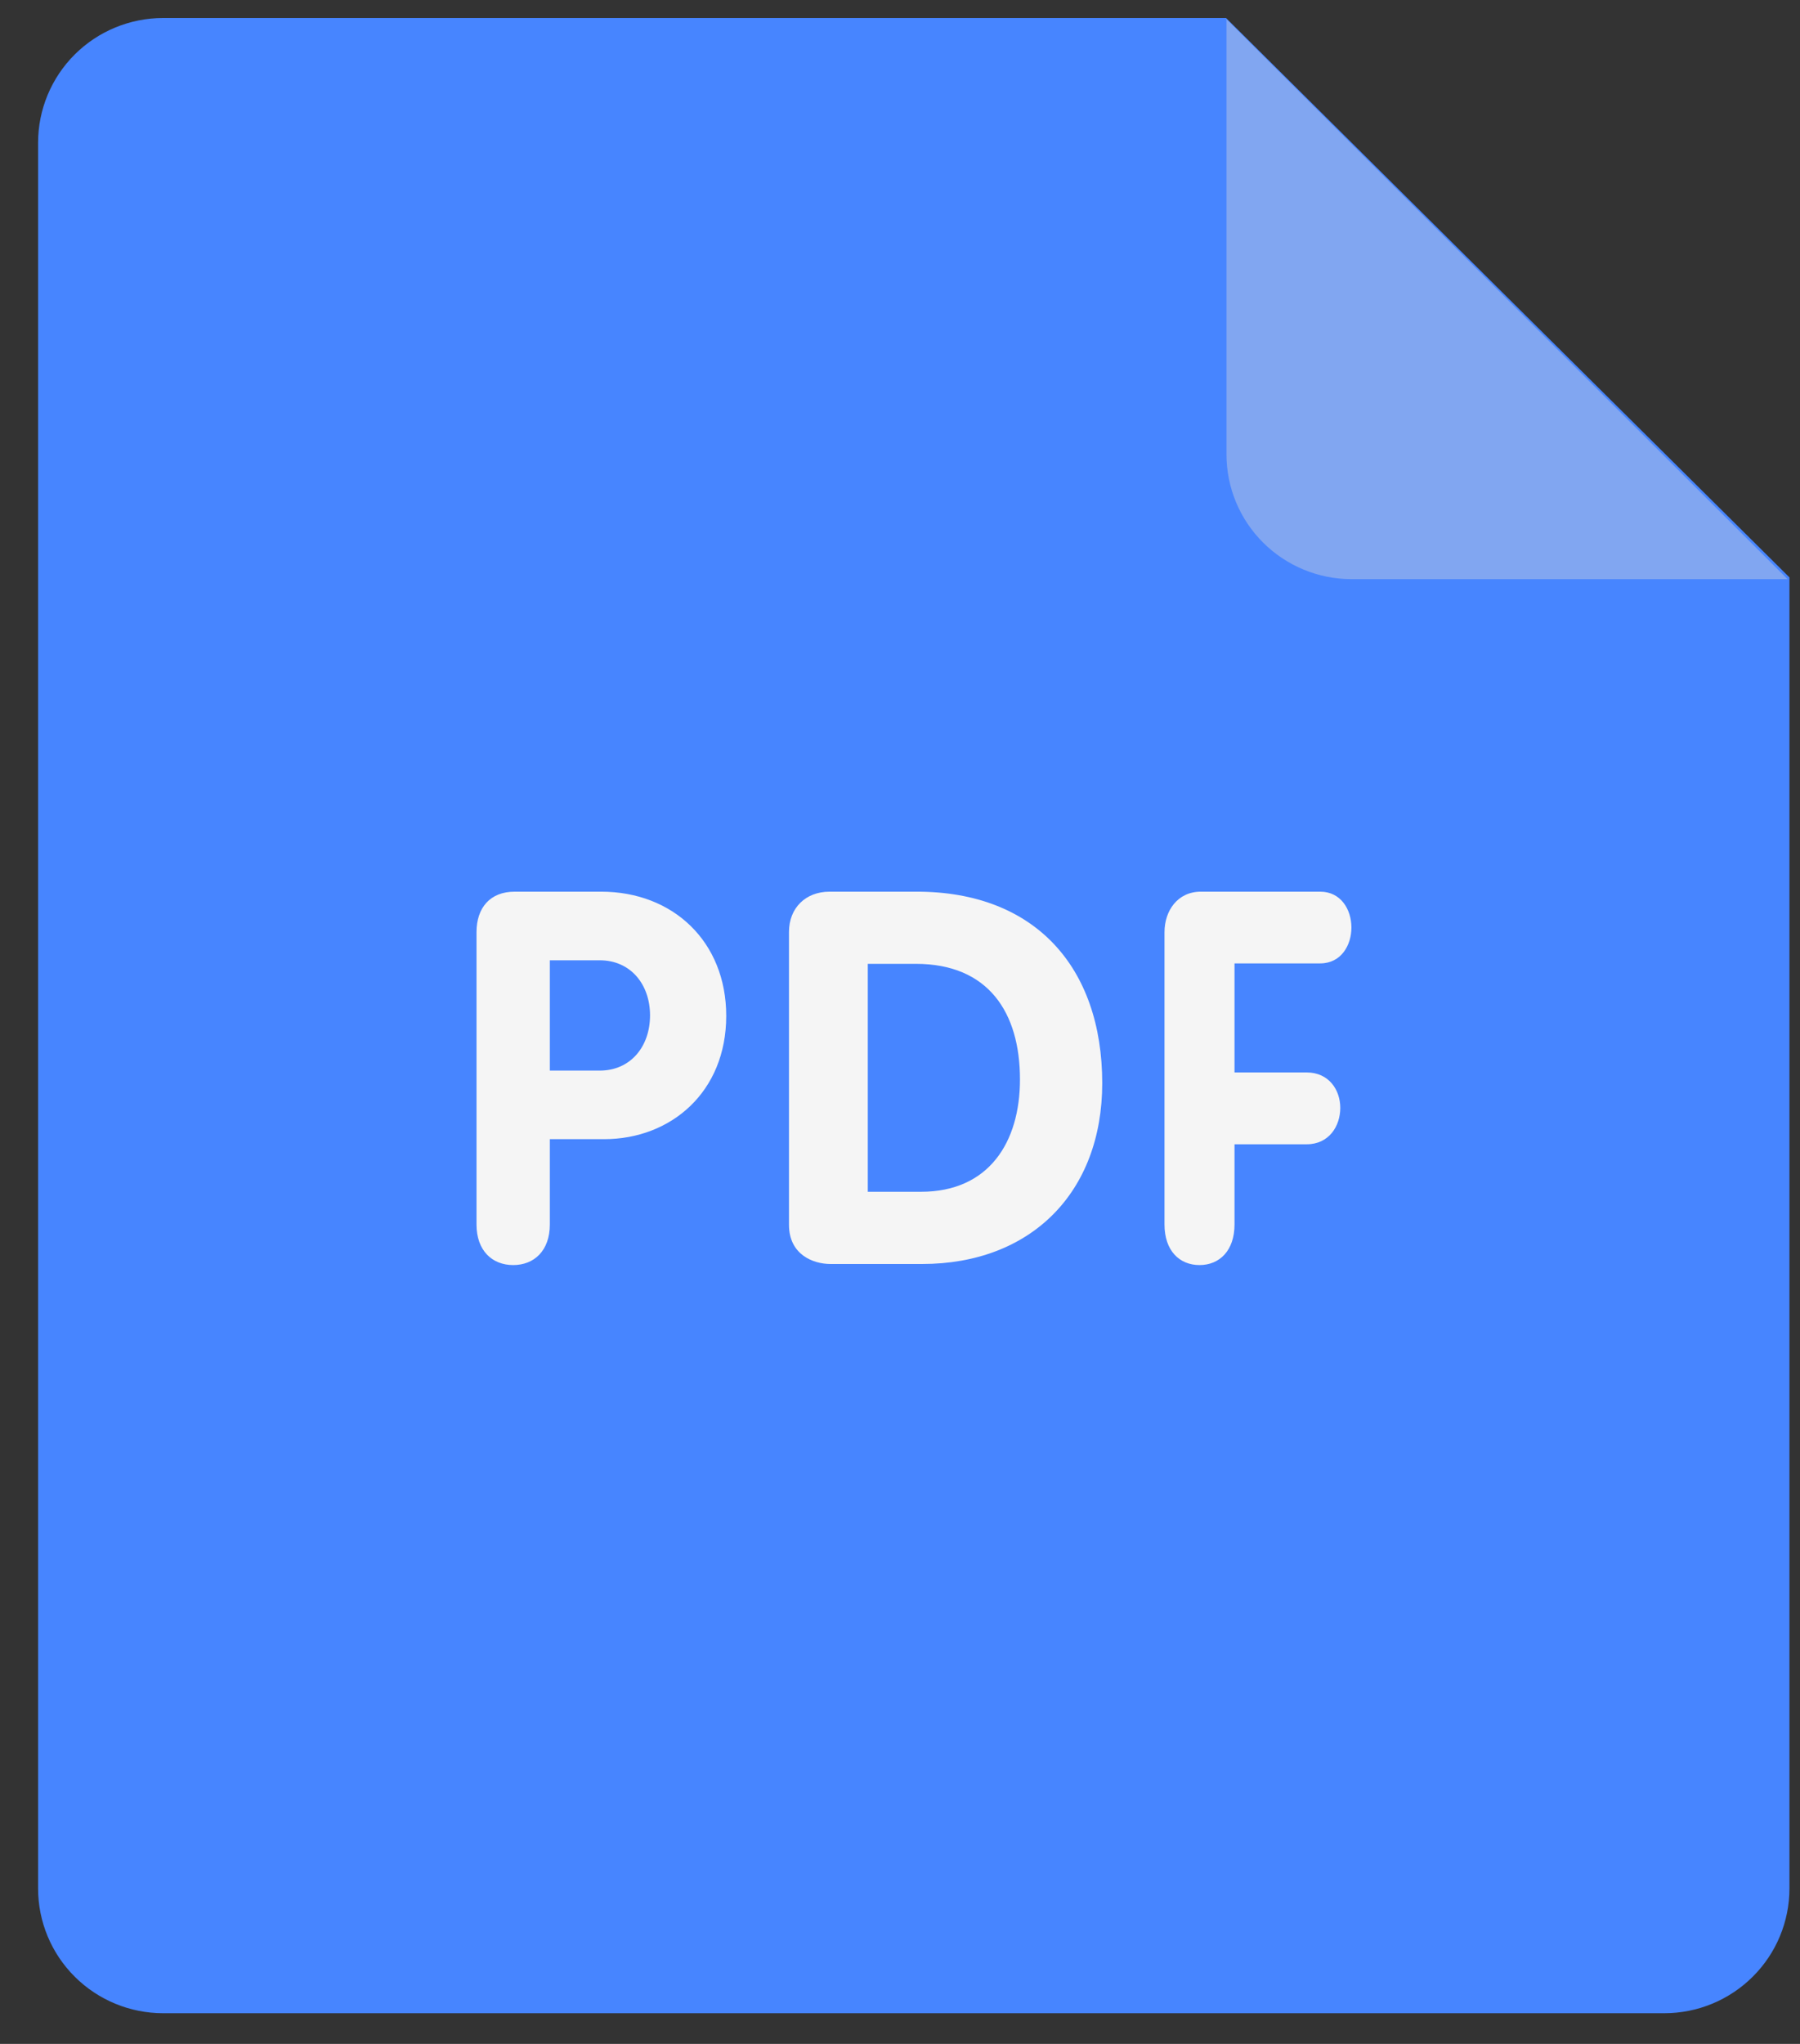 <svg width="37" height="42" viewBox="0 0 37 42" fill="none"
    xmlns="http://www.w3.org/2000/svg" class="flex-grow-0 flex-shrink-0" preserveAspectRatio="none">
    <rect x="0" y="0" width="37" height="42" fill="#333333" stroke="none"/>
    <path d="M3.354 0.37H25.202L36.783 11.865V38.807C36.783 39.487 36.512 40.139 36.029 40.619C35.547 41.1 34.893 41.37 34.211 41.37H3.354C2.672 41.37 2.018 41.1 1.536 40.619C1.054 40.139 0.783 39.487 0.783 38.807V2.932C0.783 2.253 1.054 1.601 1.536 1.12C2.018 0.64 2.672 0.37 3.354 0.37Z" fill="#4785FF"></path>
    <path d="M36.745 11.901H27.783C27.101 11.901 26.447 11.631 25.964 11.15C25.482 10.67 25.211 10.018 25.211 9.338V0.395L36.745 11.901Z" fill="#81A6F1"></path>
    <path d="M27.137 19.797C27.568 19.797 27.779 19.423 27.779 19.061C27.779 18.685 27.559 18.323 27.137 18.323H24.684C24.204 18.323 23.937 18.718 23.937 19.155V25.163C23.937 25.699 24.243 25.996 24.657 25.996C25.068 25.996 25.376 25.699 25.376 25.163V23.514H26.859C27.32 23.514 27.55 23.139 27.55 22.766C27.55 22.401 27.32 22.038 26.859 22.038H25.376V19.797H27.137ZM18.846 18.323H17.051C16.563 18.323 16.218 18.656 16.218 19.15V25.168C16.218 25.782 16.715 25.974 17.071 25.974H18.955C21.184 25.974 22.657 24.512 22.657 22.256C22.655 19.87 21.269 18.323 18.846 18.323ZM18.932 24.49H17.838V19.806H18.824C20.316 19.806 20.966 20.804 20.966 22.182C20.966 23.471 20.328 24.49 18.932 24.49ZM12.357 18.323H10.579C10.076 18.323 9.795 18.653 9.795 19.155V25.163C9.795 25.699 10.117 25.996 10.549 25.996C10.981 25.996 11.302 25.699 11.302 25.163V23.409H12.417C13.793 23.409 14.928 22.438 14.928 20.876C14.928 19.348 13.833 18.323 12.357 18.323ZM12.327 22H11.302V19.733H12.327C12.96 19.733 13.362 20.225 13.362 20.867C13.361 21.508 12.96 22 12.327 22Z" fill="#F5F5F5"></path>
</svg>
